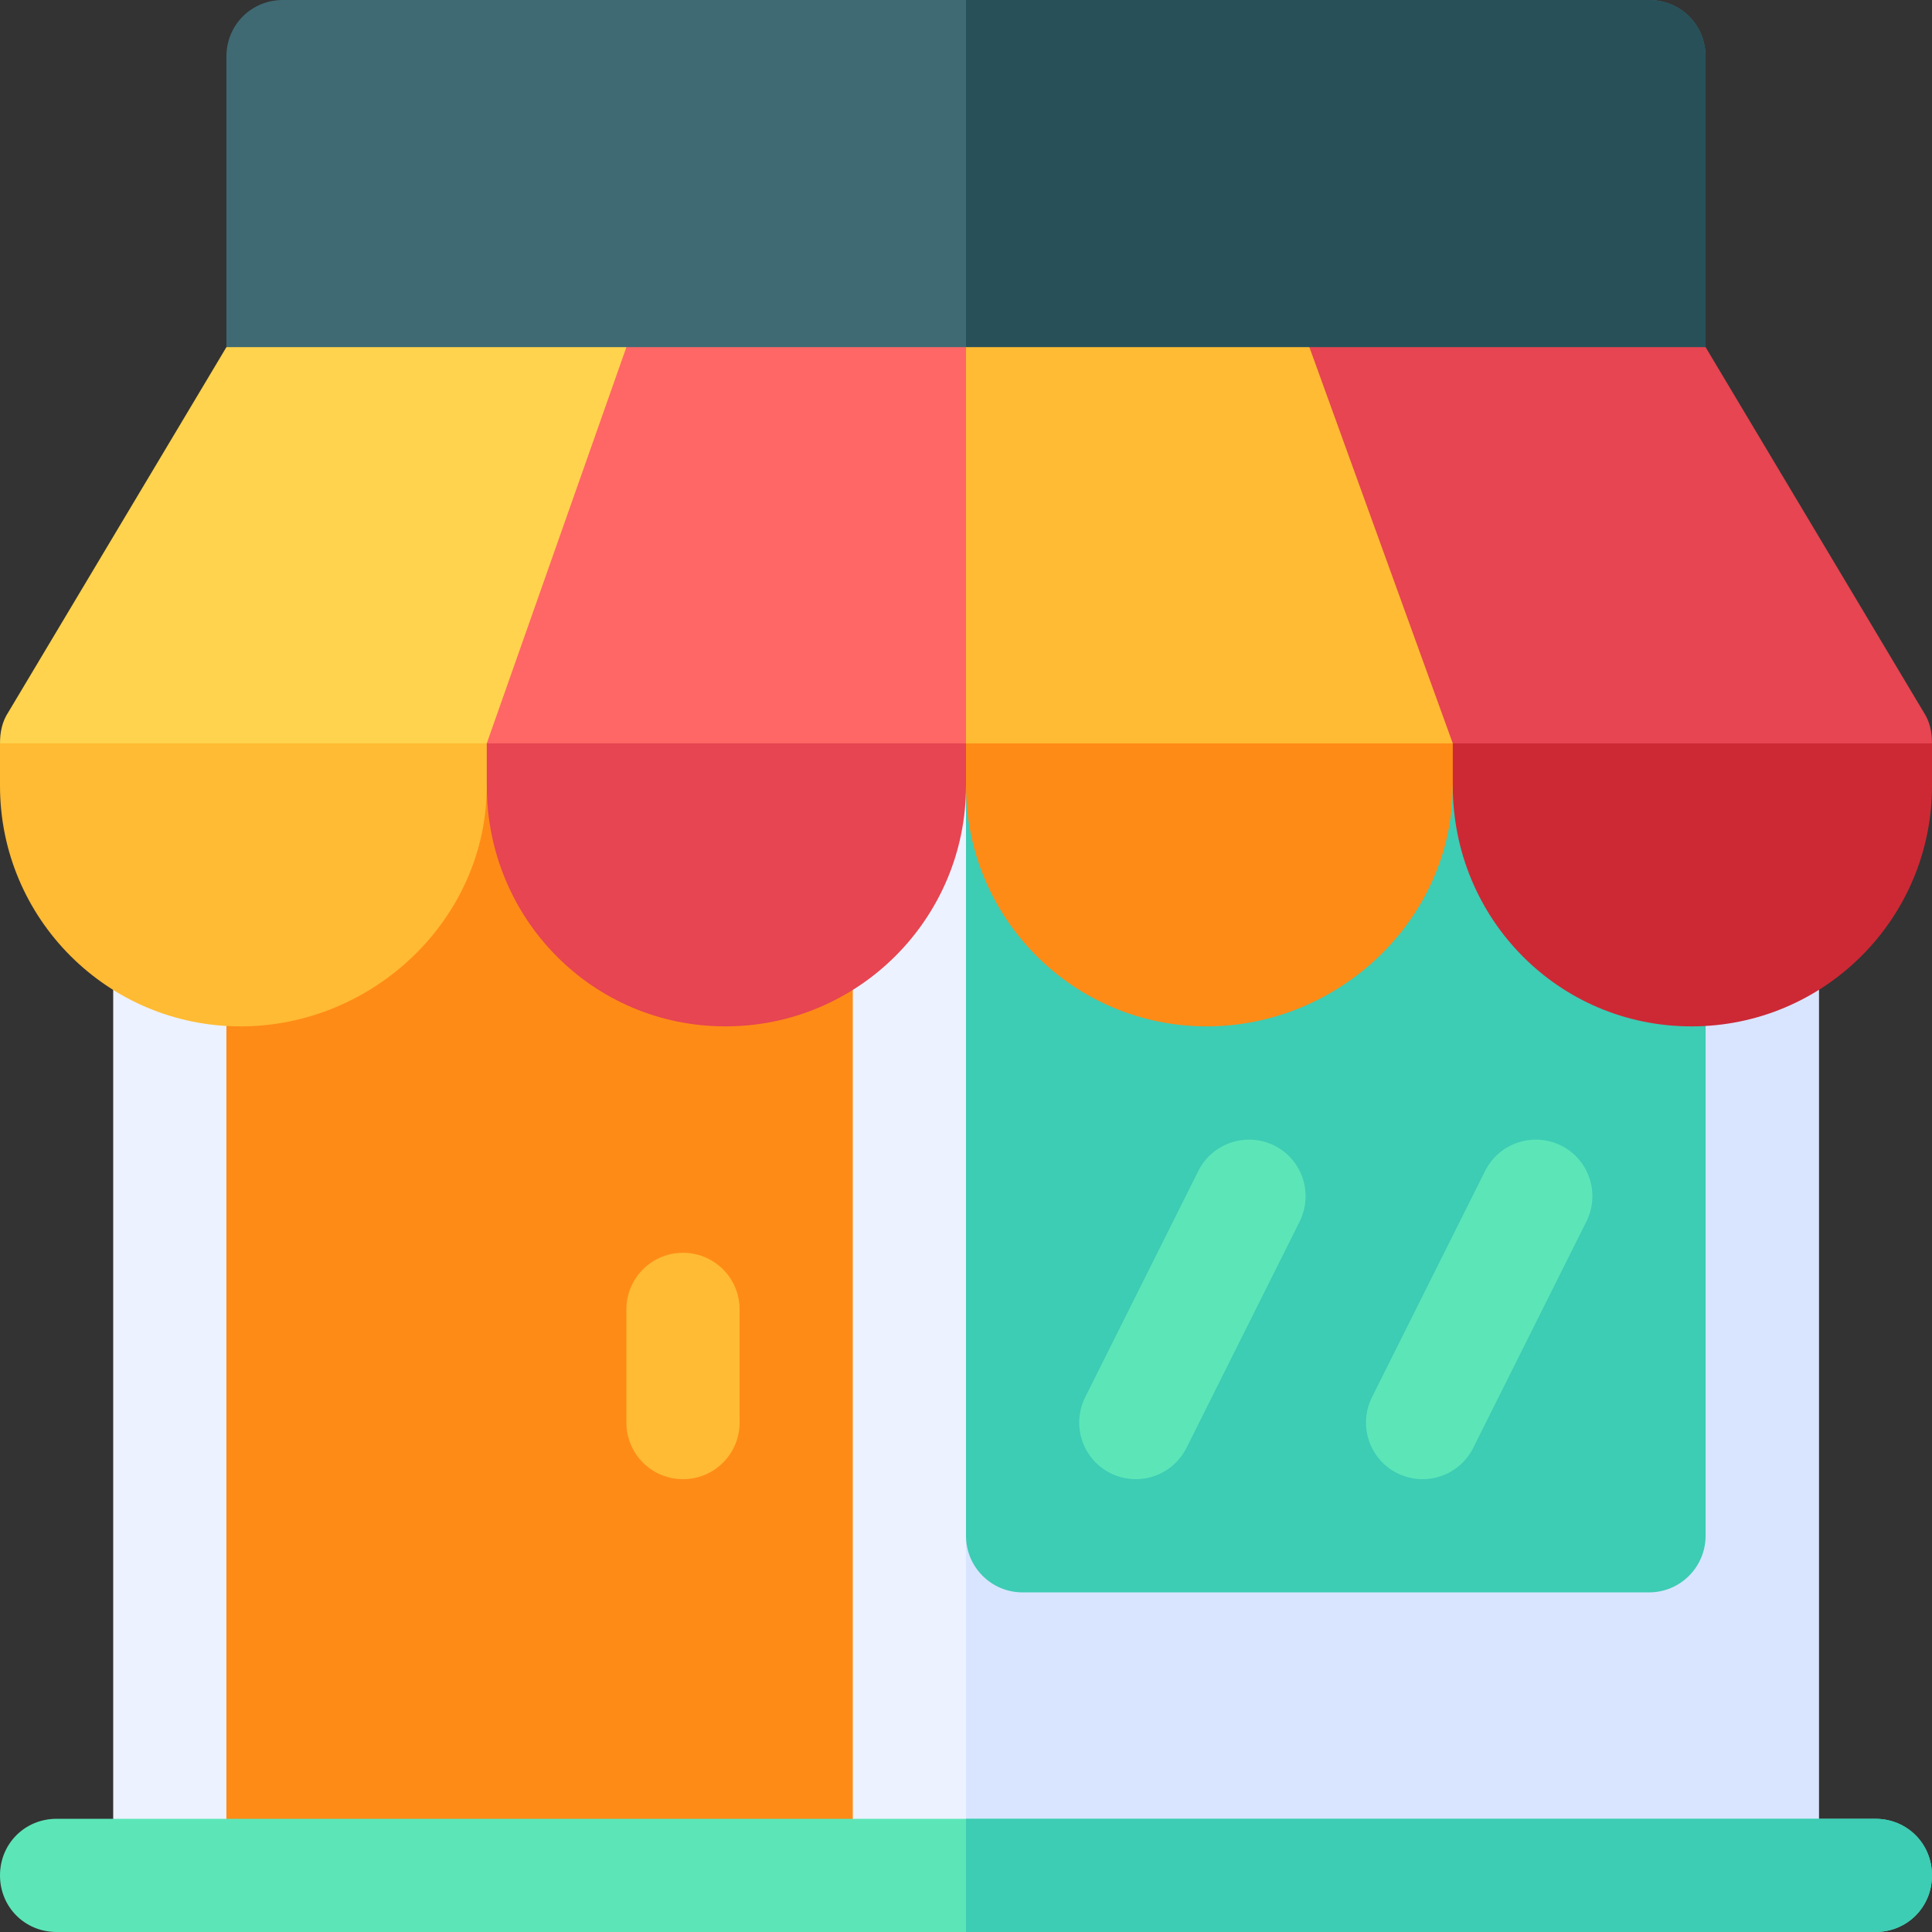 <svg id="Capa_1" enable-background="new 0 0 512 512" height="512" viewBox="0 0 512 512" width="512" xmlns="http://www.w3.org/2000/svg"><rect x="0" y="0" width="512" height="512" fill="#333333" stroke="none"/><g><path d="m30 197h452v300h-452z" fill="#ecf2ff"/><path d="m256 197h226v300h-226z" fill="#d9e5ff"/><path d="m60 197h166v300h-166z" fill="#ff8b17"/><g><path d="m452 182v225c0 8.284-6.716 15-15 15h-166c-8.284 0-15-6.716-15-15v-225z" fill="#3dccb4"/></g><g><g><g><path d="m181 392c-8.291 0-15-6.709-15-15v-30c0-8.291 6.709-15 15-15s15 6.709 15 15v30c0 8.291-6.709 15-15 15z" fill="#fb3"/></g></g></g><g><path d="m294.291 390.418c-7.412-3.706-10.4-12.715-6.709-20.127l30-60c3.721-7.397 12.715-10.371 20.127-6.709 7.412 3.706 10.4 12.715 6.709 20.127l-30 60c-3.654 7.288-12.542 10.45-20.127 6.709z" fill="#5ce6b8"/></g><g><path d="m370.291 390.418c-7.412-3.706-10.4-12.715-6.709-20.127l30-60c3.721-7.397 12.715-10.371 20.127-6.709 7.412 3.706 10.4 12.715 6.709 20.127l-30 60c-3.654 7.288-12.542 10.45-20.127 6.709z" fill="#5ce6b8"/></g><path d="m512 497c0 8.399-6.599 15-15 15h-482c-8.401 0-15-6.601-15-15 0-8.401 6.599-15 15-15h482c8.401 0 15 6.599 15 15z" fill="#5ce6b8"/><path d="m512 497c0 8.399-6.599 15-15 15h-241v-30h241c8.401 0 15 6.599 15 15z" fill="#3dccb4"/><path d="m452 15v107h-392v-107c0-8.401 6.599-15 15-15h362c8.401 0 15 6.599 15 15z" fill="#3f6a73"/><path d="m452 122h-196v-122h181c8.401 0 15 6.599 15 15z" fill="#285059"/><g><path d="m483.712 182h-98.712l-15.5 15 15.5 11.25c0 35.208 28.042 63.75 63.25 63.75s63.75-28.542 63.75-63.75v-11.25z" fill="#cc2935"/><path d="m256 182-15 15 15 11.25c0 35.208 28.542 63.75 63.75 63.75s65.25-28.542 65.25-63.75v-26.25z" fill="#ff8b17"/><path d="m129 182-15.5 15 15.5 11.25c0 35.208 28.042 63.75 63.25 63.75s63.75-28.542 63.75-63.75v-26.25z" fill="#e64551"/><path d="m27.686 182-27.686 15v11.25c0 35.208 28.543 63.75 63.75 63.75s65.25-28.542 65.25-63.75v-26.25z" fill="#fb3"/><path d="m509.757 188.68-57.757-96.68h-105l-11.463 54.705 49.463 50.295h127c.006-2.867-.531-5.753-2.243-8.32z" fill="#e64551"/><path d="m256 92-30 48.639 30 56.361h129l-38-105z" fill="#fb3"/><path d="m256 92h-90l-47.704 49.572 10.704 55.428h127z" fill="#f66"/><path d="m60 92-57.757 96.68c-1.712 2.567-2.248 5.453-2.243 8.32h129l37-105z" fill="#ffd34d"/></g></g></svg>